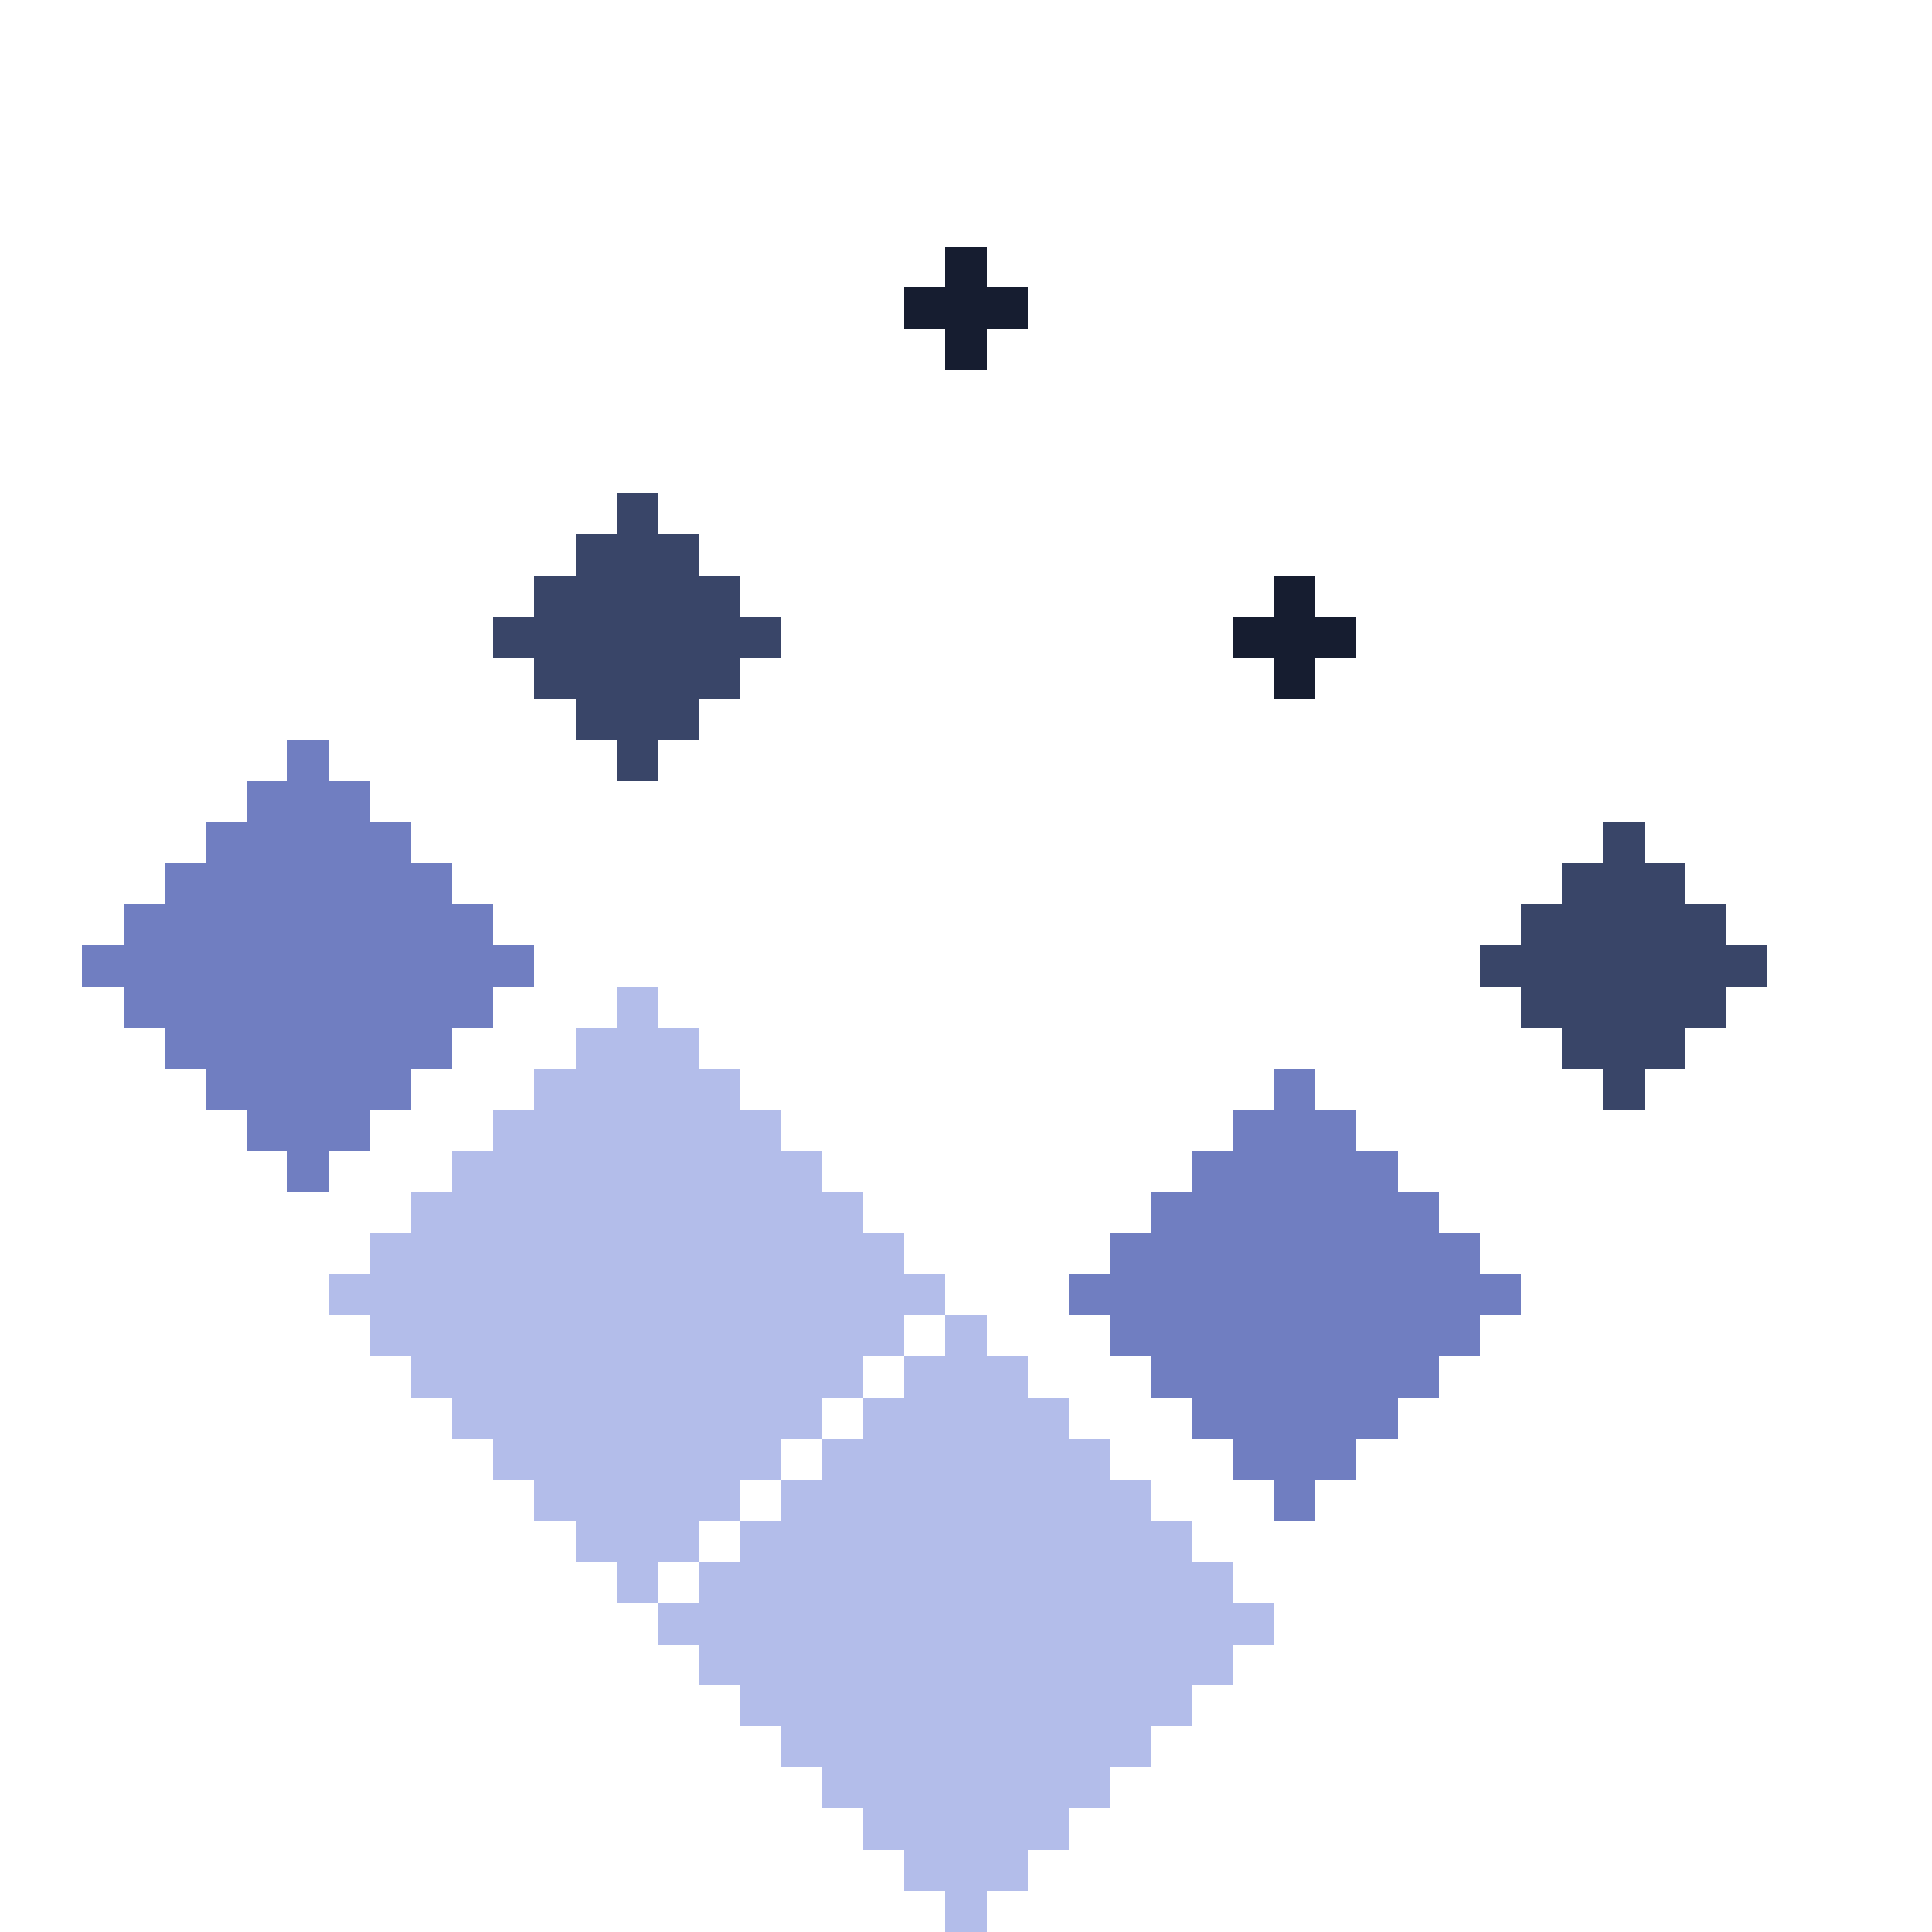 <?xml version="1.0" encoding="UTF-8" standalone="no"?><svg xmlns="http://www.w3.org/2000/svg" id="wait-9" width="47" height="47" viewBox="0 0 47 47" preserveAspectRatio="xMidYMid meet" rendering="crispEdges"><rect id="24-7" x="23" y="6" width="1" height="1" shape-rendering="crispEdges" style="fill:#161d30;opacity:255;"></rect><rect id="23-8" x="22" y="7" width="1" height="1" shape-rendering="crispEdges" style="fill:#161d30;opacity:255;"></rect><rect id="24-8" x="23" y="7" width="1" height="1" shape-rendering="crispEdges" style="fill:#161d30;opacity:255;"></rect><rect id="25-8" x="24" y="7" width="1" height="1" shape-rendering="crispEdges" style="fill:#161d30;opacity:255;"></rect><rect id="24-9" x="23" y="8" width="1" height="1" shape-rendering="crispEdges" style="fill:#161d30;opacity:255;"></rect><rect id="16-13" x="15" y="12" width="1" height="1" shape-rendering="crispEdges" style="fill:#394568;opacity:255;"></rect><rect id="15-14" x="14" y="13" width="1" height="1" shape-rendering="crispEdges" style="fill:#394568;opacity:255;"></rect><rect id="16-14" x="15" y="13" width="1" height="1" shape-rendering="crispEdges" style="fill:#394568;opacity:255;"></rect><rect id="17-14" x="16" y="13" width="1" height="1" shape-rendering="crispEdges" style="fill:#394568;opacity:255;"></rect><rect id="14-15" x="13" y="14" width="1" height="1" shape-rendering="crispEdges" style="fill:#394568;opacity:255;"></rect><rect id="15-15" x="14" y="14" width="1" height="1" shape-rendering="crispEdges" style="fill:#394568;opacity:255;"></rect><rect id="16-15" x="15" y="14" width="1" height="1" shape-rendering="crispEdges" style="fill:#394568;opacity:255;"></rect><rect id="17-15" x="16" y="14" width="1" height="1" shape-rendering="crispEdges" style="fill:#394568;opacity:255;"></rect><rect id="18-15" x="17" y="14" width="1" height="1" shape-rendering="crispEdges" style="fill:#394568;opacity:255;"></rect><rect id="32-15" x="31" y="14" width="1" height="1" shape-rendering="crispEdges" style="fill:#161d30;opacity:255;"></rect><rect id="13-16" x="12" y="15" width="1" height="1" shape-rendering="crispEdges" style="fill:#394568;opacity:255;"></rect><rect id="14-16" x="13" y="15" width="1" height="1" shape-rendering="crispEdges" style="fill:#394568;opacity:255;"></rect><rect id="15-16" x="14" y="15" width="1" height="1" shape-rendering="crispEdges" style="fill:#394568;opacity:255;"></rect><rect id="16-16" x="15" y="15" width="1" height="1" shape-rendering="crispEdges" style="fill:#394568;opacity:255;"></rect><rect id="17-16" x="16" y="15" width="1" height="1" shape-rendering="crispEdges" style="fill:#394568;opacity:255;"></rect><rect id="18-16" x="17" y="15" width="1" height="1" shape-rendering="crispEdges" style="fill:#394568;opacity:255;"></rect><rect id="19-16" x="18" y="15" width="1" height="1" shape-rendering="crispEdges" style="fill:#394568;opacity:255;"></rect><rect id="31-16" x="30" y="15" width="1" height="1" shape-rendering="crispEdges" style="fill:#161d30;opacity:255;"></rect><rect id="32-16" x="31" y="15" width="1" height="1" shape-rendering="crispEdges" style="fill:#161d30;opacity:255;"></rect><rect id="33-16" x="32" y="15" width="1" height="1" shape-rendering="crispEdges" style="fill:#161d30;opacity:255;"></rect><rect id="14-17" x="13" y="16" width="1" height="1" shape-rendering="crispEdges" style="fill:#394568;opacity:255;"></rect><rect id="15-17" x="14" y="16" width="1" height="1" shape-rendering="crispEdges" style="fill:#394568;opacity:255;"></rect><rect id="16-17" x="15" y="16" width="1" height="1" shape-rendering="crispEdges" style="fill:#394568;opacity:255;"></rect><rect id="17-17" x="16" y="16" width="1" height="1" shape-rendering="crispEdges" style="fill:#394568;opacity:255;"></rect><rect id="18-17" x="17" y="16" width="1" height="1" shape-rendering="crispEdges" style="fill:#394568;opacity:255;"></rect><rect id="32-17" x="31" y="16" width="1" height="1" shape-rendering="crispEdges" style="fill:#161d30;opacity:255;"></rect><rect id="15-18" x="14" y="17" width="1" height="1" shape-rendering="crispEdges" style="fill:#394568;opacity:255;"></rect><rect id="16-18" x="15" y="17" width="1" height="1" shape-rendering="crispEdges" style="fill:#394568;opacity:255;"></rect><rect id="17-18" x="16" y="17" width="1" height="1" shape-rendering="crispEdges" style="fill:#394568;opacity:255;"></rect><rect id="8-19" x="7" y="18" width="1" height="1" shape-rendering="crispEdges" style="fill:#707ec1;opacity:255;"></rect><rect id="16-19" x="15" y="18" width="1" height="1" shape-rendering="crispEdges" style="fill:#394568;opacity:255;"></rect><rect id="7-20" x="6" y="19" width="1" height="1" shape-rendering="crispEdges" style="fill:#707ec1;opacity:255;"></rect><rect id="8-20" x="7" y="19" width="1" height="1" shape-rendering="crispEdges" style="fill:#707ec1;opacity:255;"></rect><rect id="9-20" x="8" y="19" width="1" height="1" shape-rendering="crispEdges" style="fill:#707ec1;opacity:255;"></rect><rect id="6-21" x="5" y="20" width="1" height="1" shape-rendering="crispEdges" style="fill:#707ec1;opacity:255;"></rect><rect id="7-21" x="6" y="20" width="1" height="1" shape-rendering="crispEdges" style="fill:#707ec1;opacity:255;"></rect><rect id="8-21" x="7" y="20" width="1" height="1" shape-rendering="crispEdges" style="fill:#707ec1;opacity:255;"></rect><rect id="9-21" x="8" y="20" width="1" height="1" shape-rendering="crispEdges" style="fill:#707ec1;opacity:255;"></rect><rect id="10-21" x="9" y="20" width="1" height="1" shape-rendering="crispEdges" style="fill:#707ec1;opacity:255;"></rect><rect id="40-21" x="39" y="20" width="1" height="1" shape-rendering="crispEdges" style="fill:#394568;opacity:255;"></rect><rect id="5-22" x="4" y="21" width="1" height="1" shape-rendering="crispEdges" style="fill:#707ec1;opacity:255;"></rect><rect id="6-22" x="5" y="21" width="1" height="1" shape-rendering="crispEdges" style="fill:#707ec1;opacity:255;"></rect><rect id="7-22" x="6" y="21" width="1" height="1" shape-rendering="crispEdges" style="fill:#707ec1;opacity:255;"></rect><rect id="8-22" x="7" y="21" width="1" height="1" shape-rendering="crispEdges" style="fill:#707ec1;opacity:255;"></rect><rect id="9-22" x="8" y="21" width="1" height="1" shape-rendering="crispEdges" style="fill:#707ec1;opacity:255;"></rect><rect id="10-22" x="9" y="21" width="1" height="1" shape-rendering="crispEdges" style="fill:#707ec1;opacity:255;"></rect><rect id="11-22" x="10" y="21" width="1" height="1" shape-rendering="crispEdges" style="fill:#707ec1;opacity:255;"></rect><rect id="39-22" x="38" y="21" width="1" height="1" shape-rendering="crispEdges" style="fill:#394568;opacity:255;"></rect><rect id="40-22" x="39" y="21" width="1" height="1" shape-rendering="crispEdges" style="fill:#394568;opacity:255;"></rect><rect id="41-22" x="40" y="21" width="1" height="1" shape-rendering="crispEdges" style="fill:#394568;opacity:255;"></rect><rect id="4-23" x="3" y="22" width="1" height="1" shape-rendering="crispEdges" style="fill:#707ec1;opacity:255;"></rect><rect id="5-23" x="4" y="22" width="1" height="1" shape-rendering="crispEdges" style="fill:#707ec1;opacity:255;"></rect><rect id="6-23" x="5" y="22" width="1" height="1" shape-rendering="crispEdges" style="fill:#707ec1;opacity:255;"></rect><rect id="7-23" x="6" y="22" width="1" height="1" shape-rendering="crispEdges" style="fill:#707ec1;opacity:255;"></rect><rect id="8-23" x="7" y="22" width="1" height="1" shape-rendering="crispEdges" style="fill:#707ec1;opacity:255;"></rect><rect id="9-23" x="8" y="22" width="1" height="1" shape-rendering="crispEdges" style="fill:#707ec1;opacity:255;"></rect><rect id="10-23" x="9" y="22" width="1" height="1" shape-rendering="crispEdges" style="fill:#707ec1;opacity:255;"></rect><rect id="11-23" x="10" y="22" width="1" height="1" shape-rendering="crispEdges" style="fill:#707ec1;opacity:255;"></rect><rect id="12-23" x="11" y="22" width="1" height="1" shape-rendering="crispEdges" style="fill:#707ec1;opacity:255;"></rect><rect id="38-23" x="37" y="22" width="1" height="1" shape-rendering="crispEdges" style="fill:#394568;opacity:255;"></rect><rect id="39-23" x="38" y="22" width="1" height="1" shape-rendering="crispEdges" style="fill:#394568;opacity:255;"></rect><rect id="40-23" x="39" y="22" width="1" height="1" shape-rendering="crispEdges" style="fill:#394568;opacity:255;"></rect><rect id="41-23" x="40" y="22" width="1" height="1" shape-rendering="crispEdges" style="fill:#394568;opacity:255;"></rect><rect id="42-23" x="41" y="22" width="1" height="1" shape-rendering="crispEdges" style="fill:#394568;opacity:255;"></rect><rect id="3-24" x="2" y="23" width="1" height="1" shape-rendering="crispEdges" style="fill:#707ec1;opacity:255;"></rect><rect id="4-24" x="3" y="23" width="1" height="1" shape-rendering="crispEdges" style="fill:#707ec1;opacity:255;"></rect><rect id="5-24" x="4" y="23" width="1" height="1" shape-rendering="crispEdges" style="fill:#707ec1;opacity:255;"></rect><rect id="6-24" x="5" y="23" width="1" height="1" shape-rendering="crispEdges" style="fill:#707ec1;opacity:255;"></rect><rect id="7-24" x="6" y="23" width="1" height="1" shape-rendering="crispEdges" style="fill:#707ec1;opacity:255;"></rect><rect id="8-24" x="7" y="23" width="1" height="1" shape-rendering="crispEdges" style="fill:#707ec1;opacity:255;"></rect><rect id="9-24" x="8" y="23" width="1" height="1" shape-rendering="crispEdges" style="fill:#707ec1;opacity:255;"></rect><rect id="10-24" x="9" y="23" width="1" height="1" shape-rendering="crispEdges" style="fill:#707ec1;opacity:255;"></rect><rect id="11-24" x="10" y="23" width="1" height="1" shape-rendering="crispEdges" style="fill:#707ec1;opacity:255;"></rect><rect id="12-24" x="11" y="23" width="1" height="1" shape-rendering="crispEdges" style="fill:#707ec1;opacity:255;"></rect><rect id="13-24" x="12" y="23" width="1" height="1" shape-rendering="crispEdges" style="fill:#707ec1;opacity:255;"></rect><rect id="37-24" x="36" y="23" width="1" height="1" shape-rendering="crispEdges" style="fill:#394568;opacity:255;"></rect><rect id="38-24" x="37" y="23" width="1" height="1" shape-rendering="crispEdges" style="fill:#394568;opacity:255;"></rect><rect id="39-24" x="38" y="23" width="1" height="1" shape-rendering="crispEdges" style="fill:#394568;opacity:255;"></rect><rect id="40-24" x="39" y="23" width="1" height="1" shape-rendering="crispEdges" style="fill:#394568;opacity:255;"></rect><rect id="41-24" x="40" y="23" width="1" height="1" shape-rendering="crispEdges" style="fill:#394568;opacity:255;"></rect><rect id="42-24" x="41" y="23" width="1" height="1" shape-rendering="crispEdges" style="fill:#394568;opacity:255;"></rect><rect id="43-24" x="42" y="23" width="1" height="1" shape-rendering="crispEdges" style="fill:#394568;opacity:255;"></rect><rect id="4-25" x="3" y="24" width="1" height="1" shape-rendering="crispEdges" style="fill:#707ec1;opacity:255;"></rect><rect id="5-25" x="4" y="24" width="1" height="1" shape-rendering="crispEdges" style="fill:#707ec1;opacity:255;"></rect><rect id="6-25" x="5" y="24" width="1" height="1" shape-rendering="crispEdges" style="fill:#707ec1;opacity:255;"></rect><rect id="7-25" x="6" y="24" width="1" height="1" shape-rendering="crispEdges" style="fill:#707ec1;opacity:255;"></rect><rect id="8-25" x="7" y="24" width="1" height="1" shape-rendering="crispEdges" style="fill:#707ec1;opacity:255;"></rect><rect id="9-25" x="8" y="24" width="1" height="1" shape-rendering="crispEdges" style="fill:#707ec1;opacity:255;"></rect><rect id="10-25" x="9" y="24" width="1" height="1" shape-rendering="crispEdges" style="fill:#707ec1;opacity:255;"></rect><rect id="11-25" x="10" y="24" width="1" height="1" shape-rendering="crispEdges" style="fill:#707ec1;opacity:255;"></rect><rect id="12-25" x="11" y="24" width="1" height="1" shape-rendering="crispEdges" style="fill:#707ec1;opacity:255;"></rect><rect id="16-25" x="15" y="24" width="1" height="1" shape-rendering="crispEdges" style="fill:#b3bdea;opacity:255;"></rect><rect id="38-25" x="37" y="24" width="1" height="1" shape-rendering="crispEdges" style="fill:#394568;opacity:255;"></rect><rect id="39-25" x="38" y="24" width="1" height="1" shape-rendering="crispEdges" style="fill:#394568;opacity:255;"></rect><rect id="40-25" x="39" y="24" width="1" height="1" shape-rendering="crispEdges" style="fill:#394568;opacity:255;"></rect><rect id="41-25" x="40" y="24" width="1" height="1" shape-rendering="crispEdges" style="fill:#394568;opacity:255;"></rect><rect id="42-25" x="41" y="24" width="1" height="1" shape-rendering="crispEdges" style="fill:#394568;opacity:255;"></rect><rect id="5-26" x="4" y="25" width="1" height="1" shape-rendering="crispEdges" style="fill:#707ec1;opacity:255;"></rect><rect id="6-26" x="5" y="25" width="1" height="1" shape-rendering="crispEdges" style="fill:#707ec1;opacity:255;"></rect><rect id="7-26" x="6" y="25" width="1" height="1" shape-rendering="crispEdges" style="fill:#707ec1;opacity:255;"></rect><rect id="8-26" x="7" y="25" width="1" height="1" shape-rendering="crispEdges" style="fill:#707ec1;opacity:255;"></rect><rect id="9-26" x="8" y="25" width="1" height="1" shape-rendering="crispEdges" style="fill:#707ec1;opacity:255;"></rect><rect id="10-26" x="9" y="25" width="1" height="1" shape-rendering="crispEdges" style="fill:#707ec1;opacity:255;"></rect><rect id="11-26" x="10" y="25" width="1" height="1" shape-rendering="crispEdges" style="fill:#707ec1;opacity:255;"></rect><rect id="15-26" x="14" y="25" width="1" height="1" shape-rendering="crispEdges" style="fill:#b3bdea;opacity:255;"></rect><rect id="16-26" x="15" y="25" width="1" height="1" shape-rendering="crispEdges" style="fill:#b3bdea;opacity:255;"></rect><rect id="17-26" x="16" y="25" width="1" height="1" shape-rendering="crispEdges" style="fill:#b3bdea;opacity:255;"></rect><rect id="39-26" x="38" y="25" width="1" height="1" shape-rendering="crispEdges" style="fill:#394568;opacity:255;"></rect><rect id="40-26" x="39" y="25" width="1" height="1" shape-rendering="crispEdges" style="fill:#394568;opacity:255;"></rect><rect id="41-26" x="40" y="25" width="1" height="1" shape-rendering="crispEdges" style="fill:#394568;opacity:255;"></rect><rect id="6-27" x="5" y="26" width="1" height="1" shape-rendering="crispEdges" style="fill:#707ec1;opacity:255;"></rect><rect id="7-27" x="6" y="26" width="1" height="1" shape-rendering="crispEdges" style="fill:#707ec1;opacity:255;"></rect><rect id="8-27" x="7" y="26" width="1" height="1" shape-rendering="crispEdges" style="fill:#707ec1;opacity:255;"></rect><rect id="9-27" x="8" y="26" width="1" height="1" shape-rendering="crispEdges" style="fill:#707ec1;opacity:255;"></rect><rect id="10-27" x="9" y="26" width="1" height="1" shape-rendering="crispEdges" style="fill:#707ec1;opacity:255;"></rect><rect id="14-27" x="13" y="26" width="1" height="1" shape-rendering="crispEdges" style="fill:#b3bdea;opacity:255;"></rect><rect id="15-27" x="14" y="26" width="1" height="1" shape-rendering="crispEdges" style="fill:#b3bdea;opacity:255;"></rect><rect id="16-27" x="15" y="26" width="1" height="1" shape-rendering="crispEdges" style="fill:#b3bdea;opacity:255;"></rect><rect id="17-27" x="16" y="26" width="1" height="1" shape-rendering="crispEdges" style="fill:#b3bdea;opacity:255;"></rect><rect id="18-27" x="17" y="26" width="1" height="1" shape-rendering="crispEdges" style="fill:#b3bdea;opacity:255;"></rect><rect id="32-27" x="31" y="26" width="1" height="1" shape-rendering="crispEdges" style="fill:#707ec1;opacity:255;"></rect><rect id="40-27" x="39" y="26" width="1" height="1" shape-rendering="crispEdges" style="fill:#394568;opacity:255;"></rect><rect id="7-28" x="6" y="27" width="1" height="1" shape-rendering="crispEdges" style="fill:#707ec1;opacity:255;"></rect><rect id="8-28" x="7" y="27" width="1" height="1" shape-rendering="crispEdges" style="fill:#707ec1;opacity:255;"></rect><rect id="9-28" x="8" y="27" width="1" height="1" shape-rendering="crispEdges" style="fill:#707ec1;opacity:255;"></rect><rect id="13-28" x="12" y="27" width="1" height="1" shape-rendering="crispEdges" style="fill:#b3bdea;opacity:255;"></rect><rect id="14-28" x="13" y="27" width="1" height="1" shape-rendering="crispEdges" style="fill:#b3bdea;opacity:255;"></rect><rect id="15-28" x="14" y="27" width="1" height="1" shape-rendering="crispEdges" style="fill:#b3bdea;opacity:255;"></rect><rect id="16-28" x="15" y="27" width="1" height="1" shape-rendering="crispEdges" style="fill:#b3bdea;opacity:255;"></rect><rect id="17-28" x="16" y="27" width="1" height="1" shape-rendering="crispEdges" style="fill:#b3bdea;opacity:255;"></rect><rect id="18-28" x="17" y="27" width="1" height="1" shape-rendering="crispEdges" style="fill:#b3bdea;opacity:255;"></rect><rect id="19-28" x="18" y="27" width="1" height="1" shape-rendering="crispEdges" style="fill:#b3bdea;opacity:255;"></rect><rect id="31-28" x="30" y="27" width="1" height="1" shape-rendering="crispEdges" style="fill:#707ec1;opacity:255;"></rect><rect id="32-28" x="31" y="27" width="1" height="1" shape-rendering="crispEdges" style="fill:#707ec1;opacity:255;"></rect><rect id="33-28" x="32" y="27" width="1" height="1" shape-rendering="crispEdges" style="fill:#707ec1;opacity:255;"></rect><rect id="8-29" x="7" y="28" width="1" height="1" shape-rendering="crispEdges" style="fill:#707ec1;opacity:255;"></rect><rect id="12-29" x="11" y="28" width="1" height="1" shape-rendering="crispEdges" style="fill:#b3bdea;opacity:255;"></rect><rect id="13-29" x="12" y="28" width="1" height="1" shape-rendering="crispEdges" style="fill:#b3bdea;opacity:255;"></rect><rect id="14-29" x="13" y="28" width="1" height="1" shape-rendering="crispEdges" style="fill:#b3bdea;opacity:255;"></rect><rect id="15-29" x="14" y="28" width="1" height="1" shape-rendering="crispEdges" style="fill:#b3bdea;opacity:255;"></rect><rect id="16-29" x="15" y="28" width="1" height="1" shape-rendering="crispEdges" style="fill:#b3bdea;opacity:255;"></rect><rect id="17-29" x="16" y="28" width="1" height="1" shape-rendering="crispEdges" style="fill:#b3bdea;opacity:255;"></rect><rect id="18-29" x="17" y="28" width="1" height="1" shape-rendering="crispEdges" style="fill:#b3bdea;opacity:255;"></rect><rect id="19-29" x="18" y="28" width="1" height="1" shape-rendering="crispEdges" style="fill:#b3bdea;opacity:255;"></rect><rect id="20-29" x="19" y="28" width="1" height="1" shape-rendering="crispEdges" style="fill:#b3bdea;opacity:255;"></rect><rect id="30-29" x="29" y="28" width="1" height="1" shape-rendering="crispEdges" style="fill:#707ec1;opacity:255;"></rect><rect id="31-29" x="30" y="28" width="1" height="1" shape-rendering="crispEdges" style="fill:#707ec1;opacity:255;"></rect><rect id="32-29" x="31" y="28" width="1" height="1" shape-rendering="crispEdges" style="fill:#707ec1;opacity:255;"></rect><rect id="33-29" x="32" y="28" width="1" height="1" shape-rendering="crispEdges" style="fill:#707ec1;opacity:255;"></rect><rect id="34-29" x="33" y="28" width="1" height="1" shape-rendering="crispEdges" style="fill:#707ec1;opacity:255;"></rect><rect id="11-30" x="10" y="29" width="1" height="1" shape-rendering="crispEdges" style="fill:#b3bdea;opacity:255;"></rect><rect id="12-30" x="11" y="29" width="1" height="1" shape-rendering="crispEdges" style="fill:#b3bdea;opacity:255;"></rect><rect id="13-30" x="12" y="29" width="1" height="1" shape-rendering="crispEdges" style="fill:#b3bdea;opacity:255;"></rect><rect id="14-30" x="13" y="29" width="1" height="1" shape-rendering="crispEdges" style="fill:#b3bdea;opacity:255;"></rect><rect id="15-30" x="14" y="29" width="1" height="1" shape-rendering="crispEdges" style="fill:#b3bdea;opacity:255;"></rect><rect id="16-30" x="15" y="29" width="1" height="1" shape-rendering="crispEdges" style="fill:#b3bdea;opacity:255;"></rect><rect id="17-30" x="16" y="29" width="1" height="1" shape-rendering="crispEdges" style="fill:#b3bdea;opacity:255;"></rect><rect id="18-30" x="17" y="29" width="1" height="1" shape-rendering="crispEdges" style="fill:#b3bdea;opacity:255;"></rect><rect id="19-30" x="18" y="29" width="1" height="1" shape-rendering="crispEdges" style="fill:#b3bdea;opacity:255;"></rect><rect id="20-30" x="19" y="29" width="1" height="1" shape-rendering="crispEdges" style="fill:#b3bdea;opacity:255;"></rect><rect id="21-30" x="20" y="29" width="1" height="1" shape-rendering="crispEdges" style="fill:#b3bdea;opacity:255;"></rect><rect id="29-30" x="28" y="29" width="1" height="1" shape-rendering="crispEdges" style="fill:#707ec1;opacity:255;"></rect><rect id="30-30" x="29" y="29" width="1" height="1" shape-rendering="crispEdges" style="fill:#707ec1;opacity:255;"></rect><rect id="31-30" x="30" y="29" width="1" height="1" shape-rendering="crispEdges" style="fill:#707ec1;opacity:255;"></rect><rect id="32-30" x="31" y="29" width="1" height="1" shape-rendering="crispEdges" style="fill:#707ec1;opacity:255;"></rect><rect id="33-30" x="32" y="29" width="1" height="1" shape-rendering="crispEdges" style="fill:#707ec1;opacity:255;"></rect><rect id="34-30" x="33" y="29" width="1" height="1" shape-rendering="crispEdges" style="fill:#707ec1;opacity:255;"></rect><rect id="35-30" x="34" y="29" width="1" height="1" shape-rendering="crispEdges" style="fill:#707ec1;opacity:255;"></rect><rect id="10-31" x="9" y="30" width="1" height="1" shape-rendering="crispEdges" style="fill:#b3bdea;opacity:255;"></rect><rect id="11-31" x="10" y="30" width="1" height="1" shape-rendering="crispEdges" style="fill:#b3bdea;opacity:255;"></rect><rect id="12-31" x="11" y="30" width="1" height="1" shape-rendering="crispEdges" style="fill:#b3bdea;opacity:255;"></rect><rect id="13-31" x="12" y="30" width="1" height="1" shape-rendering="crispEdges" style="fill:#b3bdea;opacity:255;"></rect><rect id="14-31" x="13" y="30" width="1" height="1" shape-rendering="crispEdges" style="fill:#b3bdea;opacity:255;"></rect><rect id="15-31" x="14" y="30" width="1" height="1" shape-rendering="crispEdges" style="fill:#b3bdea;opacity:255;"></rect><rect id="16-31" x="15" y="30" width="1" height="1" shape-rendering="crispEdges" style="fill:#b3bdea;opacity:255;"></rect><rect id="17-31" x="16" y="30" width="1" height="1" shape-rendering="crispEdges" style="fill:#b3bdea;opacity:255;"></rect><rect id="18-31" x="17" y="30" width="1" height="1" shape-rendering="crispEdges" style="fill:#b3bdea;opacity:255;"></rect><rect id="19-31" x="18" y="30" width="1" height="1" shape-rendering="crispEdges" style="fill:#b3bdea;opacity:255;"></rect><rect id="20-31" x="19" y="30" width="1" height="1" shape-rendering="crispEdges" style="fill:#b3bdea;opacity:255;"></rect><rect id="21-31" x="20" y="30" width="1" height="1" shape-rendering="crispEdges" style="fill:#b3bdea;opacity:255;"></rect><rect id="22-31" x="21" y="30" width="1" height="1" shape-rendering="crispEdges" style="fill:#b3bdea;opacity:255;"></rect><rect id="28-31" x="27" y="30" width="1" height="1" shape-rendering="crispEdges" style="fill:#707ec1;opacity:255;"></rect><rect id="29-31" x="28" y="30" width="1" height="1" shape-rendering="crispEdges" style="fill:#707ec1;opacity:255;"></rect><rect id="30-31" x="29" y="30" width="1" height="1" shape-rendering="crispEdges" style="fill:#707ec1;opacity:255;"></rect><rect id="31-31" x="30" y="30" width="1" height="1" shape-rendering="crispEdges" style="fill:#707ec1;opacity:255;"></rect><rect id="32-31" x="31" y="30" width="1" height="1" shape-rendering="crispEdges" style="fill:#707ec1;opacity:255;"></rect><rect id="33-31" x="32" y="30" width="1" height="1" shape-rendering="crispEdges" style="fill:#707ec1;opacity:255;"></rect><rect id="34-31" x="33" y="30" width="1" height="1" shape-rendering="crispEdges" style="fill:#707ec1;opacity:255;"></rect><rect id="35-31" x="34" y="30" width="1" height="1" shape-rendering="crispEdges" style="fill:#707ec1;opacity:255;"></rect><rect id="36-31" x="35" y="30" width="1" height="1" shape-rendering="crispEdges" style="fill:#707ec1;opacity:255;"></rect><rect id="9-32" x="8" y="31" width="1" height="1" shape-rendering="crispEdges" style="fill:#b3bdea;opacity:255;"></rect><rect id="10-32" x="9" y="31" width="1" height="1" shape-rendering="crispEdges" style="fill:#b3bdea;opacity:255;"></rect><rect id="11-32" x="10" y="31" width="1" height="1" shape-rendering="crispEdges" style="fill:#b3bdea;opacity:255;"></rect><rect id="12-32" x="11" y="31" width="1" height="1" shape-rendering="crispEdges" style="fill:#b3bdea;opacity:255;"></rect><rect id="13-32" x="12" y="31" width="1" height="1" shape-rendering="crispEdges" style="fill:#b3bdea;opacity:255;"></rect><rect id="14-32" x="13" y="31" width="1" height="1" shape-rendering="crispEdges" style="fill:#b3bdea;opacity:255;"></rect><rect id="15-32" x="14" y="31" width="1" height="1" shape-rendering="crispEdges" style="fill:#b3bdea;opacity:255;"></rect><rect id="16-32" x="15" y="31" width="1" height="1" shape-rendering="crispEdges" style="fill:#b3bdea;opacity:255;"></rect><rect id="17-32" x="16" y="31" width="1" height="1" shape-rendering="crispEdges" style="fill:#b3bdea;opacity:255;"></rect><rect id="18-32" x="17" y="31" width="1" height="1" shape-rendering="crispEdges" style="fill:#b3bdea;opacity:255;"></rect><rect id="19-32" x="18" y="31" width="1" height="1" shape-rendering="crispEdges" style="fill:#b3bdea;opacity:255;"></rect><rect id="20-32" x="19" y="31" width="1" height="1" shape-rendering="crispEdges" style="fill:#b3bdea;opacity:255;"></rect><rect id="21-32" x="20" y="31" width="1" height="1" shape-rendering="crispEdges" style="fill:#b3bdea;opacity:255;"></rect><rect id="22-32" x="21" y="31" width="1" height="1" shape-rendering="crispEdges" style="fill:#b3bdea;opacity:255;"></rect><rect id="23-32" x="22" y="31" width="1" height="1" shape-rendering="crispEdges" style="fill:#b3bdea;opacity:255;"></rect><rect id="27-32" x="26" y="31" width="1" height="1" shape-rendering="crispEdges" style="fill:#707ec1;opacity:255;"></rect><rect id="28-32" x="27" y="31" width="1" height="1" shape-rendering="crispEdges" style="fill:#707ec1;opacity:255;"></rect><rect id="29-32" x="28" y="31" width="1" height="1" shape-rendering="crispEdges" style="fill:#707ec1;opacity:255;"></rect><rect id="30-32" x="29" y="31" width="1" height="1" shape-rendering="crispEdges" style="fill:#707ec1;opacity:255;"></rect><rect id="31-32" x="30" y="31" width="1" height="1" shape-rendering="crispEdges" style="fill:#707ec1;opacity:255;"></rect><rect id="32-32" x="31" y="31" width="1" height="1" shape-rendering="crispEdges" style="fill:#707ec1;opacity:255;"></rect><rect id="33-32" x="32" y="31" width="1" height="1" shape-rendering="crispEdges" style="fill:#707ec1;opacity:255;"></rect><rect id="34-32" x="33" y="31" width="1" height="1" shape-rendering="crispEdges" style="fill:#707ec1;opacity:255;"></rect><rect id="35-32" x="34" y="31" width="1" height="1" shape-rendering="crispEdges" style="fill:#707ec1;opacity:255;"></rect><rect id="36-32" x="35" y="31" width="1" height="1" shape-rendering="crispEdges" style="fill:#707ec1;opacity:255;"></rect><rect id="37-32" x="36" y="31" width="1" height="1" shape-rendering="crispEdges" style="fill:#707ec1;opacity:255;"></rect><rect id="10-33" x="9" y="32" width="1" height="1" shape-rendering="crispEdges" style="fill:#b3bdea;opacity:255;"></rect><rect id="11-33" x="10" y="32" width="1" height="1" shape-rendering="crispEdges" style="fill:#b3bdea;opacity:255;"></rect><rect id="12-33" x="11" y="32" width="1" height="1" shape-rendering="crispEdges" style="fill:#b3bdea;opacity:255;"></rect><rect id="13-33" x="12" y="32" width="1" height="1" shape-rendering="crispEdges" style="fill:#b3bdea;opacity:255;"></rect><rect id="14-33" x="13" y="32" width="1" height="1" shape-rendering="crispEdges" style="fill:#b3bdea;opacity:255;"></rect><rect id="15-33" x="14" y="32" width="1" height="1" shape-rendering="crispEdges" style="fill:#b3bdea;opacity:255;"></rect><rect id="16-33" x="15" y="32" width="1" height="1" shape-rendering="crispEdges" style="fill:#b3bdea;opacity:255;"></rect><rect id="17-33" x="16" y="32" width="1" height="1" shape-rendering="crispEdges" style="fill:#b3bdea;opacity:255;"></rect><rect id="18-33" x="17" y="32" width="1" height="1" shape-rendering="crispEdges" style="fill:#b3bdea;opacity:255;"></rect><rect id="19-33" x="18" y="32" width="1" height="1" shape-rendering="crispEdges" style="fill:#b3bdea;opacity:255;"></rect><rect id="20-33" x="19" y="32" width="1" height="1" shape-rendering="crispEdges" style="fill:#b3bdea;opacity:255;"></rect><rect id="21-33" x="20" y="32" width="1" height="1" shape-rendering="crispEdges" style="fill:#b3bdea;opacity:255;"></rect><rect id="22-33" x="21" y="32" width="1" height="1" shape-rendering="crispEdges" style="fill:#b3bdea;opacity:255;"></rect><rect id="24-33" x="23" y="32" width="1" height="1" shape-rendering="crispEdges" style="fill:#b3bdea;opacity:255;"></rect><rect id="28-33" x="27" y="32" width="1" height="1" shape-rendering="crispEdges" style="fill:#707ec1;opacity:255;"></rect><rect id="29-33" x="28" y="32" width="1" height="1" shape-rendering="crispEdges" style="fill:#707ec1;opacity:255;"></rect><rect id="30-33" x="29" y="32" width="1" height="1" shape-rendering="crispEdges" style="fill:#707ec1;opacity:255;"></rect><rect id="31-33" x="30" y="32" width="1" height="1" shape-rendering="crispEdges" style="fill:#707ec1;opacity:255;"></rect><rect id="32-33" x="31" y="32" width="1" height="1" shape-rendering="crispEdges" style="fill:#707ec1;opacity:255;"></rect><rect id="33-33" x="32" y="32" width="1" height="1" shape-rendering="crispEdges" style="fill:#707ec1;opacity:255;"></rect><rect id="34-33" x="33" y="32" width="1" height="1" shape-rendering="crispEdges" style="fill:#707ec1;opacity:255;"></rect><rect id="35-33" x="34" y="32" width="1" height="1" shape-rendering="crispEdges" style="fill:#707ec1;opacity:255;"></rect><rect id="36-33" x="35" y="32" width="1" height="1" shape-rendering="crispEdges" style="fill:#707ec1;opacity:255;"></rect><rect id="11-34" x="10" y="33" width="1" height="1" shape-rendering="crispEdges" style="fill:#b3bdea;opacity:255;"></rect><rect id="12-34" x="11" y="33" width="1" height="1" shape-rendering="crispEdges" style="fill:#b3bdea;opacity:255;"></rect><rect id="13-34" x="12" y="33" width="1" height="1" shape-rendering="crispEdges" style="fill:#b3bdea;opacity:255;"></rect><rect id="14-34" x="13" y="33" width="1" height="1" shape-rendering="crispEdges" style="fill:#b3bdea;opacity:255;"></rect><rect id="15-34" x="14" y="33" width="1" height="1" shape-rendering="crispEdges" style="fill:#b3bdea;opacity:255;"></rect><rect id="16-34" x="15" y="33" width="1" height="1" shape-rendering="crispEdges" style="fill:#b3bdea;opacity:255;"></rect><rect id="17-34" x="16" y="33" width="1" height="1" shape-rendering="crispEdges" style="fill:#b3bdea;opacity:255;"></rect><rect id="18-34" x="17" y="33" width="1" height="1" shape-rendering="crispEdges" style="fill:#b3bdea;opacity:255;"></rect><rect id="19-34" x="18" y="33" width="1" height="1" shape-rendering="crispEdges" style="fill:#b3bdea;opacity:255;"></rect><rect id="20-34" x="19" y="33" width="1" height="1" shape-rendering="crispEdges" style="fill:#b3bdea;opacity:255;"></rect><rect id="21-34" x="20" y="33" width="1" height="1" shape-rendering="crispEdges" style="fill:#b3bdea;opacity:255;"></rect><rect id="23-34" x="22" y="33" width="1" height="1" shape-rendering="crispEdges" style="fill:#b3bdea;opacity:255;"></rect><rect id="24-34" x="23" y="33" width="1" height="1" shape-rendering="crispEdges" style="fill:#b3bdea;opacity:255;"></rect><rect id="25-34" x="24" y="33" width="1" height="1" shape-rendering="crispEdges" style="fill:#b3bdea;opacity:255;"></rect><rect id="29-34" x="28" y="33" width="1" height="1" shape-rendering="crispEdges" style="fill:#707ec1;opacity:255;"></rect><rect id="30-34" x="29" y="33" width="1" height="1" shape-rendering="crispEdges" style="fill:#707ec1;opacity:255;"></rect><rect id="31-34" x="30" y="33" width="1" height="1" shape-rendering="crispEdges" style="fill:#707ec1;opacity:255;"></rect><rect id="32-34" x="31" y="33" width="1" height="1" shape-rendering="crispEdges" style="fill:#707ec1;opacity:255;"></rect><rect id="33-34" x="32" y="33" width="1" height="1" shape-rendering="crispEdges" style="fill:#707ec1;opacity:255;"></rect><rect id="34-34" x="33" y="33" width="1" height="1" shape-rendering="crispEdges" style="fill:#707ec1;opacity:255;"></rect><rect id="35-34" x="34" y="33" width="1" height="1" shape-rendering="crispEdges" style="fill:#707ec1;opacity:255;"></rect><rect id="12-35" x="11" y="34" width="1" height="1" shape-rendering="crispEdges" style="fill:#b3bdea;opacity:255;"></rect><rect id="13-35" x="12" y="34" width="1" height="1" shape-rendering="crispEdges" style="fill:#b3bdea;opacity:255;"></rect><rect id="14-35" x="13" y="34" width="1" height="1" shape-rendering="crispEdges" style="fill:#b3bdea;opacity:255;"></rect><rect id="15-35" x="14" y="34" width="1" height="1" shape-rendering="crispEdges" style="fill:#b3bdea;opacity:255;"></rect><rect id="16-35" x="15" y="34" width="1" height="1" shape-rendering="crispEdges" style="fill:#b3bdea;opacity:255;"></rect><rect id="17-35" x="16" y="34" width="1" height="1" shape-rendering="crispEdges" style="fill:#b3bdea;opacity:255;"></rect><rect id="18-35" x="17" y="34" width="1" height="1" shape-rendering="crispEdges" style="fill:#b3bdea;opacity:255;"></rect><rect id="19-35" x="18" y="34" width="1" height="1" shape-rendering="crispEdges" style="fill:#b3bdea;opacity:255;"></rect><rect id="20-35" x="19" y="34" width="1" height="1" shape-rendering="crispEdges" style="fill:#b3bdea;opacity:255;"></rect><rect id="22-35" x="21" y="34" width="1" height="1" shape-rendering="crispEdges" style="fill:#b3bdea;opacity:255;"></rect><rect id="23-35" x="22" y="34" width="1" height="1" shape-rendering="crispEdges" style="fill:#b3bdea;opacity:255;"></rect><rect id="24-35" x="23" y="34" width="1" height="1" shape-rendering="crispEdges" style="fill:#b3bdea;opacity:255;"></rect><rect id="25-35" x="24" y="34" width="1" height="1" shape-rendering="crispEdges" style="fill:#b3bdea;opacity:255;"></rect><rect id="26-35" x="25" y="34" width="1" height="1" shape-rendering="crispEdges" style="fill:#b3bdea;opacity:255;"></rect><rect id="30-35" x="29" y="34" width="1" height="1" shape-rendering="crispEdges" style="fill:#707ec1;opacity:255;"></rect><rect id="31-35" x="30" y="34" width="1" height="1" shape-rendering="crispEdges" style="fill:#707ec1;opacity:255;"></rect><rect id="32-35" x="31" y="34" width="1" height="1" shape-rendering="crispEdges" style="fill:#707ec1;opacity:255;"></rect><rect id="33-35" x="32" y="34" width="1" height="1" shape-rendering="crispEdges" style="fill:#707ec1;opacity:255;"></rect><rect id="34-35" x="33" y="34" width="1" height="1" shape-rendering="crispEdges" style="fill:#707ec1;opacity:255;"></rect><rect id="13-36" x="12" y="35" width="1" height="1" shape-rendering="crispEdges" style="fill:#b3bdea;opacity:255;"></rect><rect id="14-36" x="13" y="35" width="1" height="1" shape-rendering="crispEdges" style="fill:#b3bdea;opacity:255;"></rect><rect id="15-36" x="14" y="35" width="1" height="1" shape-rendering="crispEdges" style="fill:#b3bdea;opacity:255;"></rect><rect id="16-36" x="15" y="35" width="1" height="1" shape-rendering="crispEdges" style="fill:#b3bdea;opacity:255;"></rect><rect id="17-36" x="16" y="35" width="1" height="1" shape-rendering="crispEdges" style="fill:#b3bdea;opacity:255;"></rect><rect id="18-36" x="17" y="35" width="1" height="1" shape-rendering="crispEdges" style="fill:#b3bdea;opacity:255;"></rect><rect id="19-36" x="18" y="35" width="1" height="1" shape-rendering="crispEdges" style="fill:#b3bdea;opacity:255;"></rect><rect id="21-36" x="20" y="35" width="1" height="1" shape-rendering="crispEdges" style="fill:#b3bdea;opacity:255;"></rect><rect id="22-36" x="21" y="35" width="1" height="1" shape-rendering="crispEdges" style="fill:#b3bdea;opacity:255;"></rect><rect id="23-36" x="22" y="35" width="1" height="1" shape-rendering="crispEdges" style="fill:#b3bdea;opacity:255;"></rect><rect id="24-36" x="23" y="35" width="1" height="1" shape-rendering="crispEdges" style="fill:#b3bdea;opacity:255;"></rect><rect id="25-36" x="24" y="35" width="1" height="1" shape-rendering="crispEdges" style="fill:#b3bdea;opacity:255;"></rect><rect id="26-36" x="25" y="35" width="1" height="1" shape-rendering="crispEdges" style="fill:#b3bdea;opacity:255;"></rect><rect id="27-36" x="26" y="35" width="1" height="1" shape-rendering="crispEdges" style="fill:#b3bdea;opacity:255;"></rect><rect id="31-36" x="30" y="35" width="1" height="1" shape-rendering="crispEdges" style="fill:#707ec1;opacity:255;"></rect><rect id="32-36" x="31" y="35" width="1" height="1" shape-rendering="crispEdges" style="fill:#707ec1;opacity:255;"></rect><rect id="33-36" x="32" y="35" width="1" height="1" shape-rendering="crispEdges" style="fill:#707ec1;opacity:255;"></rect><rect id="14-37" x="13" y="36" width="1" height="1" shape-rendering="crispEdges" style="fill:#b3bdea;opacity:255;"></rect><rect id="15-37" x="14" y="36" width="1" height="1" shape-rendering="crispEdges" style="fill:#b3bdea;opacity:255;"></rect><rect id="16-37" x="15" y="36" width="1" height="1" shape-rendering="crispEdges" style="fill:#b3bdea;opacity:255;"></rect><rect id="17-37" x="16" y="36" width="1" height="1" shape-rendering="crispEdges" style="fill:#b3bdea;opacity:255;"></rect><rect id="18-37" x="17" y="36" width="1" height="1" shape-rendering="crispEdges" style="fill:#b3bdea;opacity:255;"></rect><rect id="20-37" x="19" y="36" width="1" height="1" shape-rendering="crispEdges" style="fill:#b3bdea;opacity:255;"></rect><rect id="21-37" x="20" y="36" width="1" height="1" shape-rendering="crispEdges" style="fill:#b3bdea;opacity:255;"></rect><rect id="22-37" x="21" y="36" width="1" height="1" shape-rendering="crispEdges" style="fill:#b3bdea;opacity:255;"></rect><rect id="23-37" x="22" y="36" width="1" height="1" shape-rendering="crispEdges" style="fill:#b3bdea;opacity:255;"></rect><rect id="24-37" x="23" y="36" width="1" height="1" shape-rendering="crispEdges" style="fill:#b3bdea;opacity:255;"></rect><rect id="25-37" x="24" y="36" width="1" height="1" shape-rendering="crispEdges" style="fill:#b3bdea;opacity:255;"></rect><rect id="26-37" x="25" y="36" width="1" height="1" shape-rendering="crispEdges" style="fill:#b3bdea;opacity:255;"></rect><rect id="27-37" x="26" y="36" width="1" height="1" shape-rendering="crispEdges" style="fill:#b3bdea;opacity:255;"></rect><rect id="28-37" x="27" y="36" width="1" height="1" shape-rendering="crispEdges" style="fill:#b3bdea;opacity:255;"></rect><rect id="32-37" x="31" y="36" width="1" height="1" shape-rendering="crispEdges" style="fill:#707ec1;opacity:255;"></rect><rect id="15-38" x="14" y="37" width="1" height="1" shape-rendering="crispEdges" style="fill:#b3bdea;opacity:255;"></rect><rect id="16-38" x="15" y="37" width="1" height="1" shape-rendering="crispEdges" style="fill:#b3bdea;opacity:255;"></rect><rect id="17-38" x="16" y="37" width="1" height="1" shape-rendering="crispEdges" style="fill:#b3bdea;opacity:255;"></rect><rect id="19-38" x="18" y="37" width="1" height="1" shape-rendering="crispEdges" style="fill:#b3bdea;opacity:255;"></rect><rect id="20-38" x="19" y="37" width="1" height="1" shape-rendering="crispEdges" style="fill:#b3bdea;opacity:255;"></rect><rect id="21-38" x="20" y="37" width="1" height="1" shape-rendering="crispEdges" style="fill:#b3bdea;opacity:255;"></rect><rect id="22-38" x="21" y="37" width="1" height="1" shape-rendering="crispEdges" style="fill:#b3bdea;opacity:255;"></rect><rect id="23-38" x="22" y="37" width="1" height="1" shape-rendering="crispEdges" style="fill:#b3bdea;opacity:255;"></rect><rect id="24-38" x="23" y="37" width="1" height="1" shape-rendering="crispEdges" style="fill:#b3bdea;opacity:255;"></rect><rect id="25-38" x="24" y="37" width="1" height="1" shape-rendering="crispEdges" style="fill:#b3bdea;opacity:255;"></rect><rect id="26-38" x="25" y="37" width="1" height="1" shape-rendering="crispEdges" style="fill:#b3bdea;opacity:255;"></rect><rect id="27-38" x="26" y="37" width="1" height="1" shape-rendering="crispEdges" style="fill:#b3bdea;opacity:255;"></rect><rect id="28-38" x="27" y="37" width="1" height="1" shape-rendering="crispEdges" style="fill:#b3bdea;opacity:255;"></rect><rect id="29-38" x="28" y="37" width="1" height="1" shape-rendering="crispEdges" style="fill:#b3bdea;opacity:255;"></rect><rect id="16-39" x="15" y="38" width="1" height="1" shape-rendering="crispEdges" style="fill:#b3bdea;opacity:255;"></rect><rect id="18-39" x="17" y="38" width="1" height="1" shape-rendering="crispEdges" style="fill:#b3bdea;opacity:255;"></rect><rect id="19-39" x="18" y="38" width="1" height="1" shape-rendering="crispEdges" style="fill:#b3bdea;opacity:255;"></rect><rect id="20-39" x="19" y="38" width="1" height="1" shape-rendering="crispEdges" style="fill:#b3bdea;opacity:255;"></rect><rect id="21-39" x="20" y="38" width="1" height="1" shape-rendering="crispEdges" style="fill:#b3bdea;opacity:255;"></rect><rect id="22-39" x="21" y="38" width="1" height="1" shape-rendering="crispEdges" style="fill:#b3bdea;opacity:255;"></rect><rect id="23-39" x="22" y="38" width="1" height="1" shape-rendering="crispEdges" style="fill:#b3bdea;opacity:255;"></rect><rect id="24-39" x="23" y="38" width="1" height="1" shape-rendering="crispEdges" style="fill:#b3bdea;opacity:255;"></rect><rect id="25-39" x="24" y="38" width="1" height="1" shape-rendering="crispEdges" style="fill:#b3bdea;opacity:255;"></rect><rect id="26-39" x="25" y="38" width="1" height="1" shape-rendering="crispEdges" style="fill:#b3bdea;opacity:255;"></rect><rect id="27-39" x="26" y="38" width="1" height="1" shape-rendering="crispEdges" style="fill:#b3bdea;opacity:255;"></rect><rect id="28-39" x="27" y="38" width="1" height="1" shape-rendering="crispEdges" style="fill:#b3bdea;opacity:255;"></rect><rect id="29-39" x="28" y="38" width="1" height="1" shape-rendering="crispEdges" style="fill:#b3bdea;opacity:255;"></rect><rect id="30-39" x="29" y="38" width="1" height="1" shape-rendering="crispEdges" style="fill:#b3bdea;opacity:255;"></rect><rect id="17-40" x="16" y="39" width="1" height="1" shape-rendering="crispEdges" style="fill:#b3bdea;opacity:255;"></rect><rect id="18-40" x="17" y="39" width="1" height="1" shape-rendering="crispEdges" style="fill:#b3bdea;opacity:255;"></rect><rect id="19-40" x="18" y="39" width="1" height="1" shape-rendering="crispEdges" style="fill:#b3bdea;opacity:255;"></rect><rect id="20-40" x="19" y="39" width="1" height="1" shape-rendering="crispEdges" style="fill:#b3bdea;opacity:255;"></rect><rect id="21-40" x="20" y="39" width="1" height="1" shape-rendering="crispEdges" style="fill:#b3bdea;opacity:255;"></rect><rect id="22-40" x="21" y="39" width="1" height="1" shape-rendering="crispEdges" style="fill:#b3bdea;opacity:255;"></rect><rect id="23-40" x="22" y="39" width="1" height="1" shape-rendering="crispEdges" style="fill:#b3bdea;opacity:255;"></rect><rect id="24-40" x="23" y="39" width="1" height="1" shape-rendering="crispEdges" style="fill:#b3bdea;opacity:255;"></rect><rect id="25-40" x="24" y="39" width="1" height="1" shape-rendering="crispEdges" style="fill:#b3bdea;opacity:255;"></rect><rect id="26-40" x="25" y="39" width="1" height="1" shape-rendering="crispEdges" style="fill:#b3bdea;opacity:255;"></rect><rect id="27-40" x="26" y="39" width="1" height="1" shape-rendering="crispEdges" style="fill:#b3bdea;opacity:255;"></rect><rect id="28-40" x="27" y="39" width="1" height="1" shape-rendering="crispEdges" style="fill:#b3bdea;opacity:255;"></rect><rect id="29-40" x="28" y="39" width="1" height="1" shape-rendering="crispEdges" style="fill:#b3bdea;opacity:255;"></rect><rect id="30-40" x="29" y="39" width="1" height="1" shape-rendering="crispEdges" style="fill:#b3bdea;opacity:255;"></rect><rect id="31-40" x="30" y="39" width="1" height="1" shape-rendering="crispEdges" style="fill:#b3bdea;opacity:255;"></rect><rect id="18-41" x="17" y="40" width="1" height="1" shape-rendering="crispEdges" style="fill:#b3bdea;opacity:255;"></rect><rect id="19-41" x="18" y="40" width="1" height="1" shape-rendering="crispEdges" style="fill:#b3bdea;opacity:255;"></rect><rect id="20-41" x="19" y="40" width="1" height="1" shape-rendering="crispEdges" style="fill:#b3bdea;opacity:255;"></rect><rect id="21-41" x="20" y="40" width="1" height="1" shape-rendering="crispEdges" style="fill:#b3bdea;opacity:255;"></rect><rect id="22-41" x="21" y="40" width="1" height="1" shape-rendering="crispEdges" style="fill:#b3bdea;opacity:255;"></rect><rect id="23-41" x="22" y="40" width="1" height="1" shape-rendering="crispEdges" style="fill:#b3bdea;opacity:255;"></rect><rect id="24-41" x="23" y="40" width="1" height="1" shape-rendering="crispEdges" style="fill:#b3bdea;opacity:255;"></rect><rect id="25-41" x="24" y="40" width="1" height="1" shape-rendering="crispEdges" style="fill:#b3bdea;opacity:255;"></rect><rect id="26-41" x="25" y="40" width="1" height="1" shape-rendering="crispEdges" style="fill:#b3bdea;opacity:255;"></rect><rect id="27-41" x="26" y="40" width="1" height="1" shape-rendering="crispEdges" style="fill:#b3bdea;opacity:255;"></rect><rect id="28-41" x="27" y="40" width="1" height="1" shape-rendering="crispEdges" style="fill:#b3bdea;opacity:255;"></rect><rect id="29-41" x="28" y="40" width="1" height="1" shape-rendering="crispEdges" style="fill:#b3bdea;opacity:255;"></rect><rect id="30-41" x="29" y="40" width="1" height="1" shape-rendering="crispEdges" style="fill:#b3bdea;opacity:255;"></rect><rect id="19-42" x="18" y="41" width="1" height="1" shape-rendering="crispEdges" style="fill:#b3bdea;opacity:255;"></rect><rect id="20-42" x="19" y="41" width="1" height="1" shape-rendering="crispEdges" style="fill:#b3bdea;opacity:255;"></rect><rect id="21-42" x="20" y="41" width="1" height="1" shape-rendering="crispEdges" style="fill:#b3bdea;opacity:255;"></rect><rect id="22-42" x="21" y="41" width="1" height="1" shape-rendering="crispEdges" style="fill:#b3bdea;opacity:255;"></rect><rect id="23-42" x="22" y="41" width="1" height="1" shape-rendering="crispEdges" style="fill:#b3bdea;opacity:255;"></rect><rect id="24-42" x="23" y="41" width="1" height="1" shape-rendering="crispEdges" style="fill:#b3bdea;opacity:255;"></rect><rect id="25-42" x="24" y="41" width="1" height="1" shape-rendering="crispEdges" style="fill:#b3bdea;opacity:255;"></rect><rect id="26-42" x="25" y="41" width="1" height="1" shape-rendering="crispEdges" style="fill:#b3bdea;opacity:255;"></rect><rect id="27-42" x="26" y="41" width="1" height="1" shape-rendering="crispEdges" style="fill:#b3bdea;opacity:255;"></rect><rect id="28-42" x="27" y="41" width="1" height="1" shape-rendering="crispEdges" style="fill:#b3bdea;opacity:255;"></rect><rect id="29-42" x="28" y="41" width="1" height="1" shape-rendering="crispEdges" style="fill:#b3bdea;opacity:255;"></rect><rect id="20-43" x="19" y="42" width="1" height="1" shape-rendering="crispEdges" style="fill:#b3bdea;opacity:255;"></rect><rect id="21-43" x="20" y="42" width="1" height="1" shape-rendering="crispEdges" style="fill:#b3bdea;opacity:255;"></rect><rect id="22-43" x="21" y="42" width="1" height="1" shape-rendering="crispEdges" style="fill:#b3bdea;opacity:255;"></rect><rect id="23-43" x="22" y="42" width="1" height="1" shape-rendering="crispEdges" style="fill:#b3bdea;opacity:255;"></rect><rect id="24-43" x="23" y="42" width="1" height="1" shape-rendering="crispEdges" style="fill:#b3bdea;opacity:255;"></rect><rect id="25-43" x="24" y="42" width="1" height="1" shape-rendering="crispEdges" style="fill:#b3bdea;opacity:255;"></rect><rect id="26-43" x="25" y="42" width="1" height="1" shape-rendering="crispEdges" style="fill:#b3bdea;opacity:255;"></rect><rect id="27-43" x="26" y="42" width="1" height="1" shape-rendering="crispEdges" style="fill:#b3bdea;opacity:255;"></rect><rect id="28-43" x="27" y="42" width="1" height="1" shape-rendering="crispEdges" style="fill:#b3bdea;opacity:255;"></rect><rect id="21-44" x="20" y="43" width="1" height="1" shape-rendering="crispEdges" style="fill:#b3bdea;opacity:255;"></rect><rect id="22-44" x="21" y="43" width="1" height="1" shape-rendering="crispEdges" style="fill:#b3bdea;opacity:255;"></rect><rect id="23-44" x="22" y="43" width="1" height="1" shape-rendering="crispEdges" style="fill:#b3bdea;opacity:255;"></rect><rect id="24-44" x="23" y="43" width="1" height="1" shape-rendering="crispEdges" style="fill:#b3bdea;opacity:255;"></rect><rect id="25-44" x="24" y="43" width="1" height="1" shape-rendering="crispEdges" style="fill:#b3bdea;opacity:255;"></rect><rect id="26-44" x="25" y="43" width="1" height="1" shape-rendering="crispEdges" style="fill:#b3bdea;opacity:255;"></rect><rect id="27-44" x="26" y="43" width="1" height="1" shape-rendering="crispEdges" style="fill:#b3bdea;opacity:255;"></rect><rect id="22-45" x="21" y="44" width="1" height="1" shape-rendering="crispEdges" style="fill:#b3bdea;opacity:255;"></rect><rect id="23-45" x="22" y="44" width="1" height="1" shape-rendering="crispEdges" style="fill:#b3bdea;opacity:255;"></rect><rect id="24-45" x="23" y="44" width="1" height="1" shape-rendering="crispEdges" style="fill:#b3bdea;opacity:255;"></rect><rect id="25-45" x="24" y="44" width="1" height="1" shape-rendering="crispEdges" style="fill:#b3bdea;opacity:255;"></rect><rect id="26-45" x="25" y="44" width="1" height="1" shape-rendering="crispEdges" style="fill:#b3bdea;opacity:255;"></rect><rect id="23-46" x="22" y="45" width="1" height="1" shape-rendering="crispEdges" style="fill:#b3bdea;opacity:255;"></rect><rect id="24-46" x="23" y="45" width="1" height="1" shape-rendering="crispEdges" style="fill:#b3bdea;opacity:255;"></rect><rect id="25-46" x="24" y="45" width="1" height="1" shape-rendering="crispEdges" style="fill:#b3bdea;opacity:255;"></rect><rect id="24-47" x="23" y="46" width="1" height="1" shape-rendering="crispEdges" style="fill:#b3bdea;opacity:255;"></rect></svg>